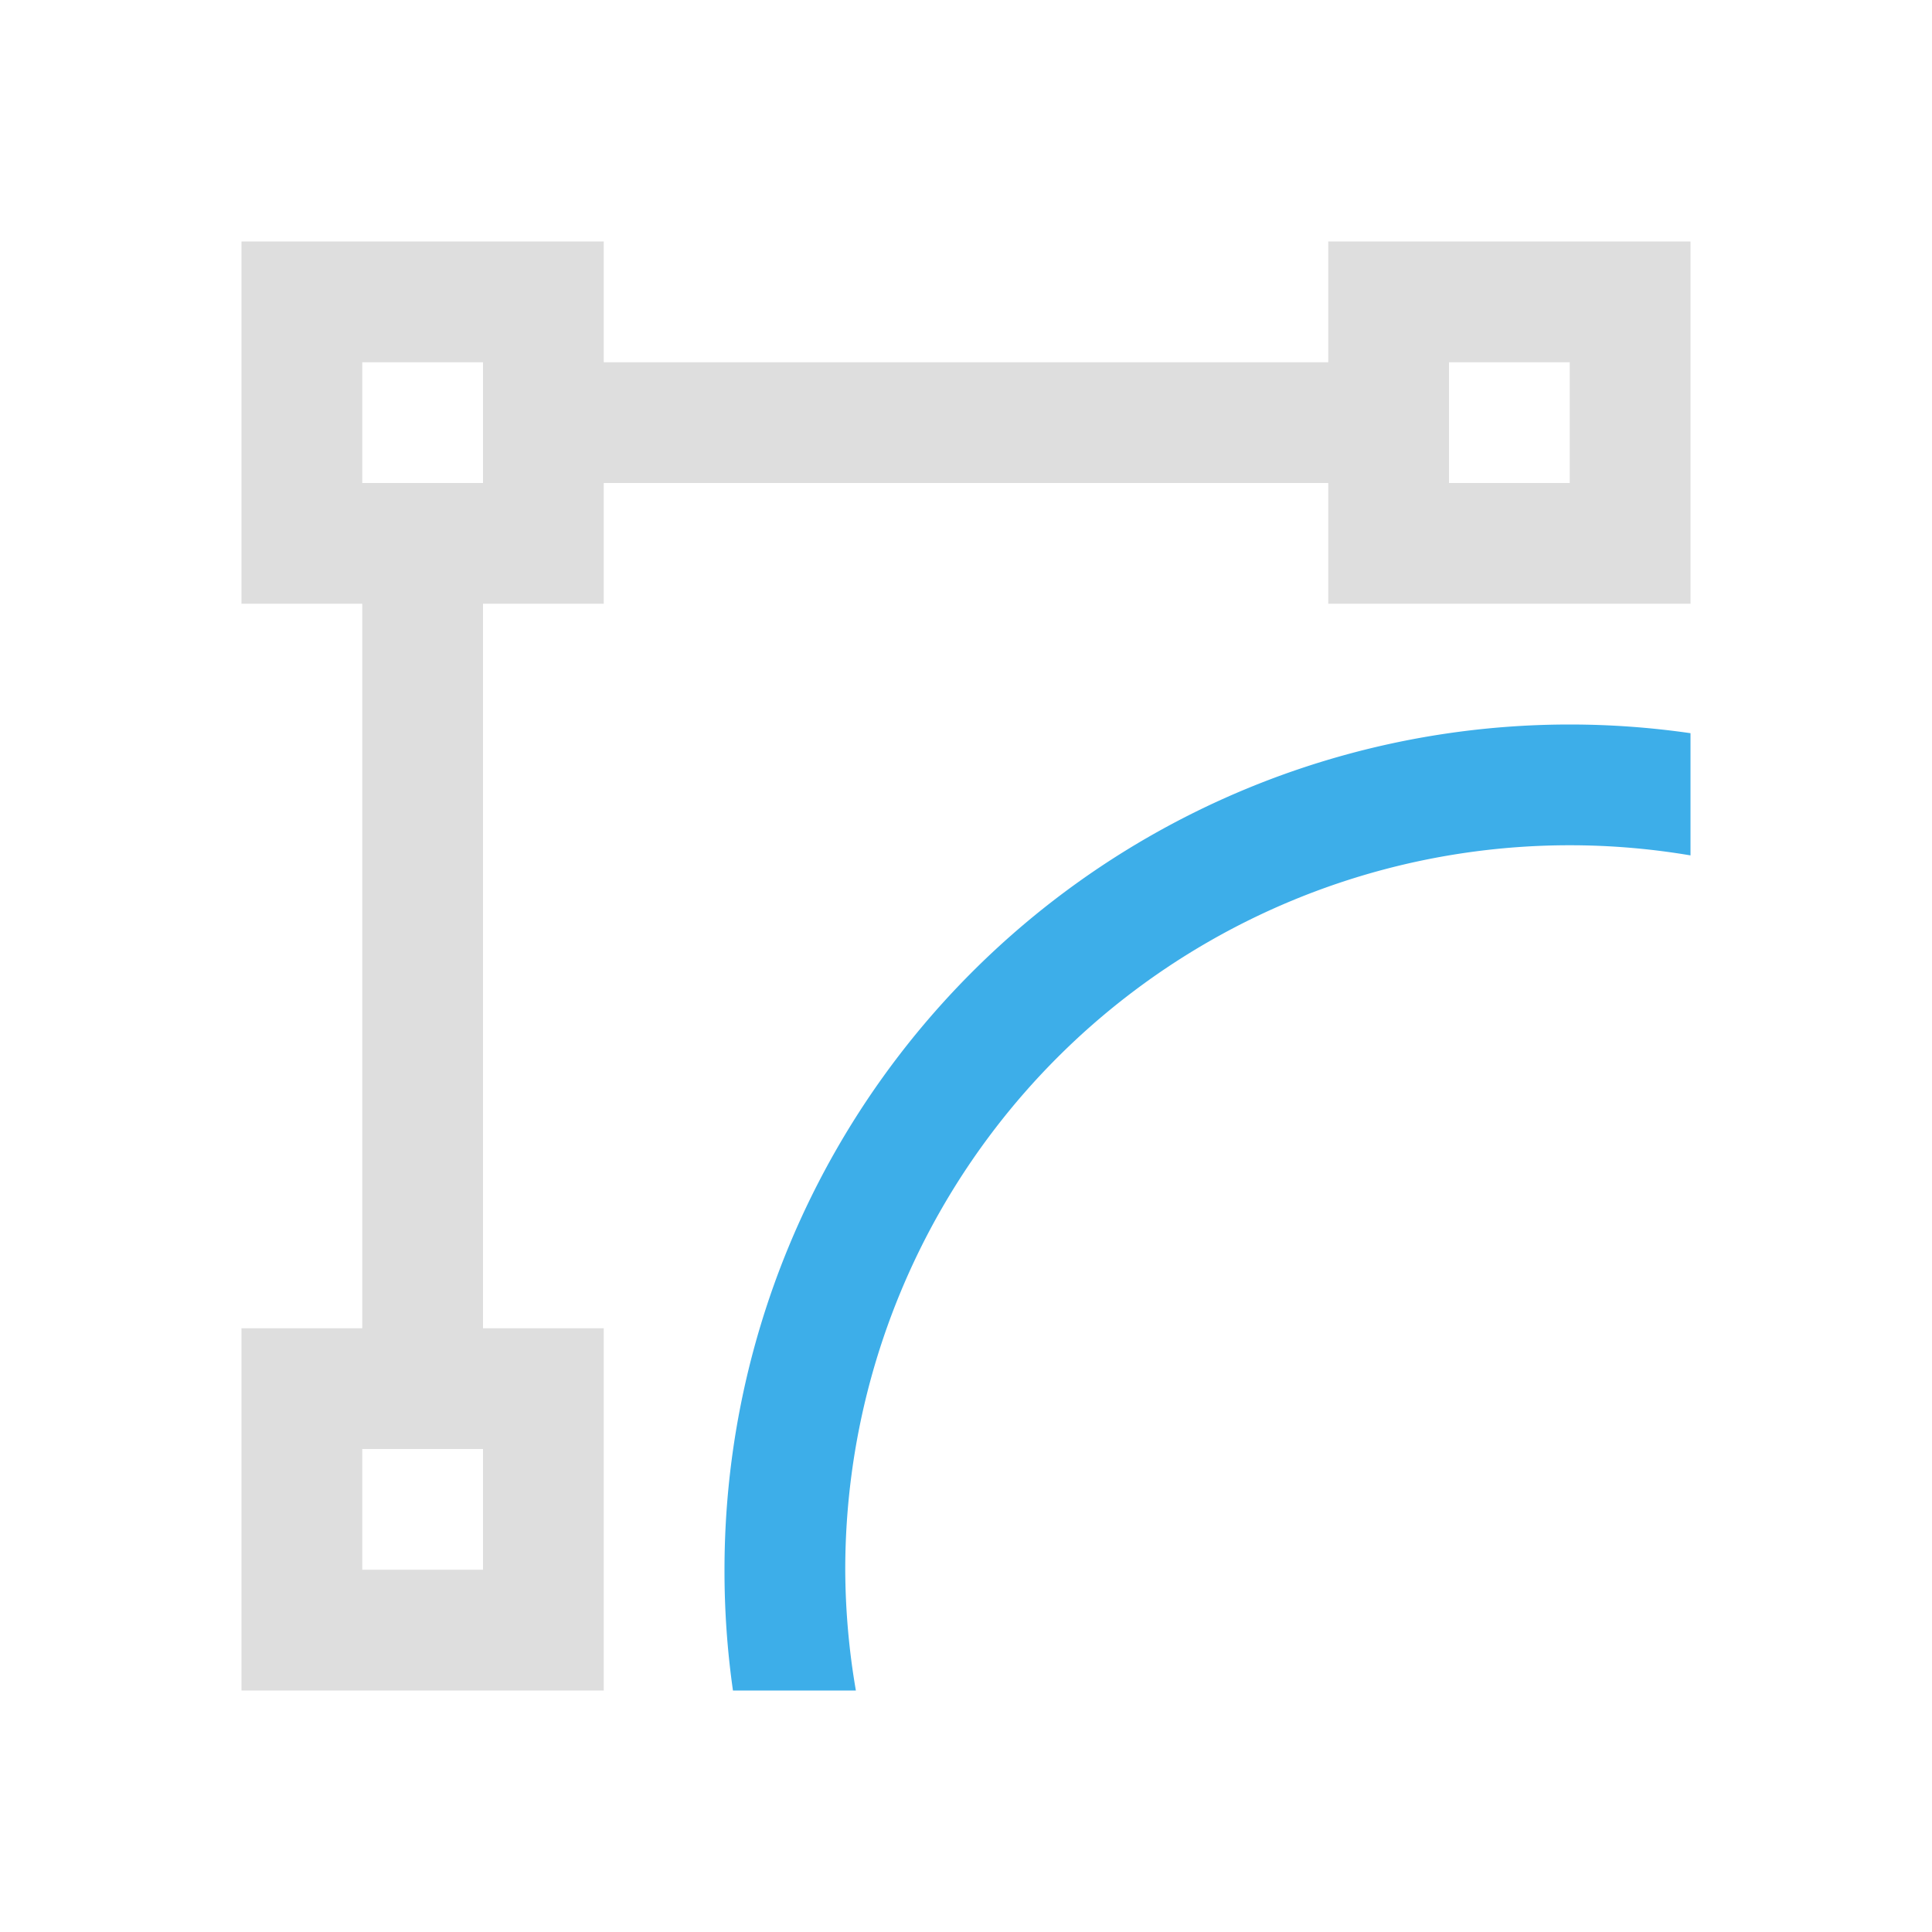 <svg xmlns="http://www.w3.org/2000/svg" width="16" height="16">
<path fill="currentColor" d="M2 2v3h1v6H2v3h3v-3H4V5h1V4h6v1h3V2h-3v1H5V2zm1 1h1v1H3zm9 0h1v1h-1zm-9 9h1v1H3z" class="ColorScheme-Text" color="#dedede"/>
<path fill="#3daee9" d="M13 6a7 7 0 0 0-7 7 7 7 0 0 0 .07 1h1.018A6 6 0 0 1 7 13a6 6 0 0 1 6-6 6 6 0 0 1 1 .084V6.072A7 7 0 0 0 13 6"/>
</svg>
